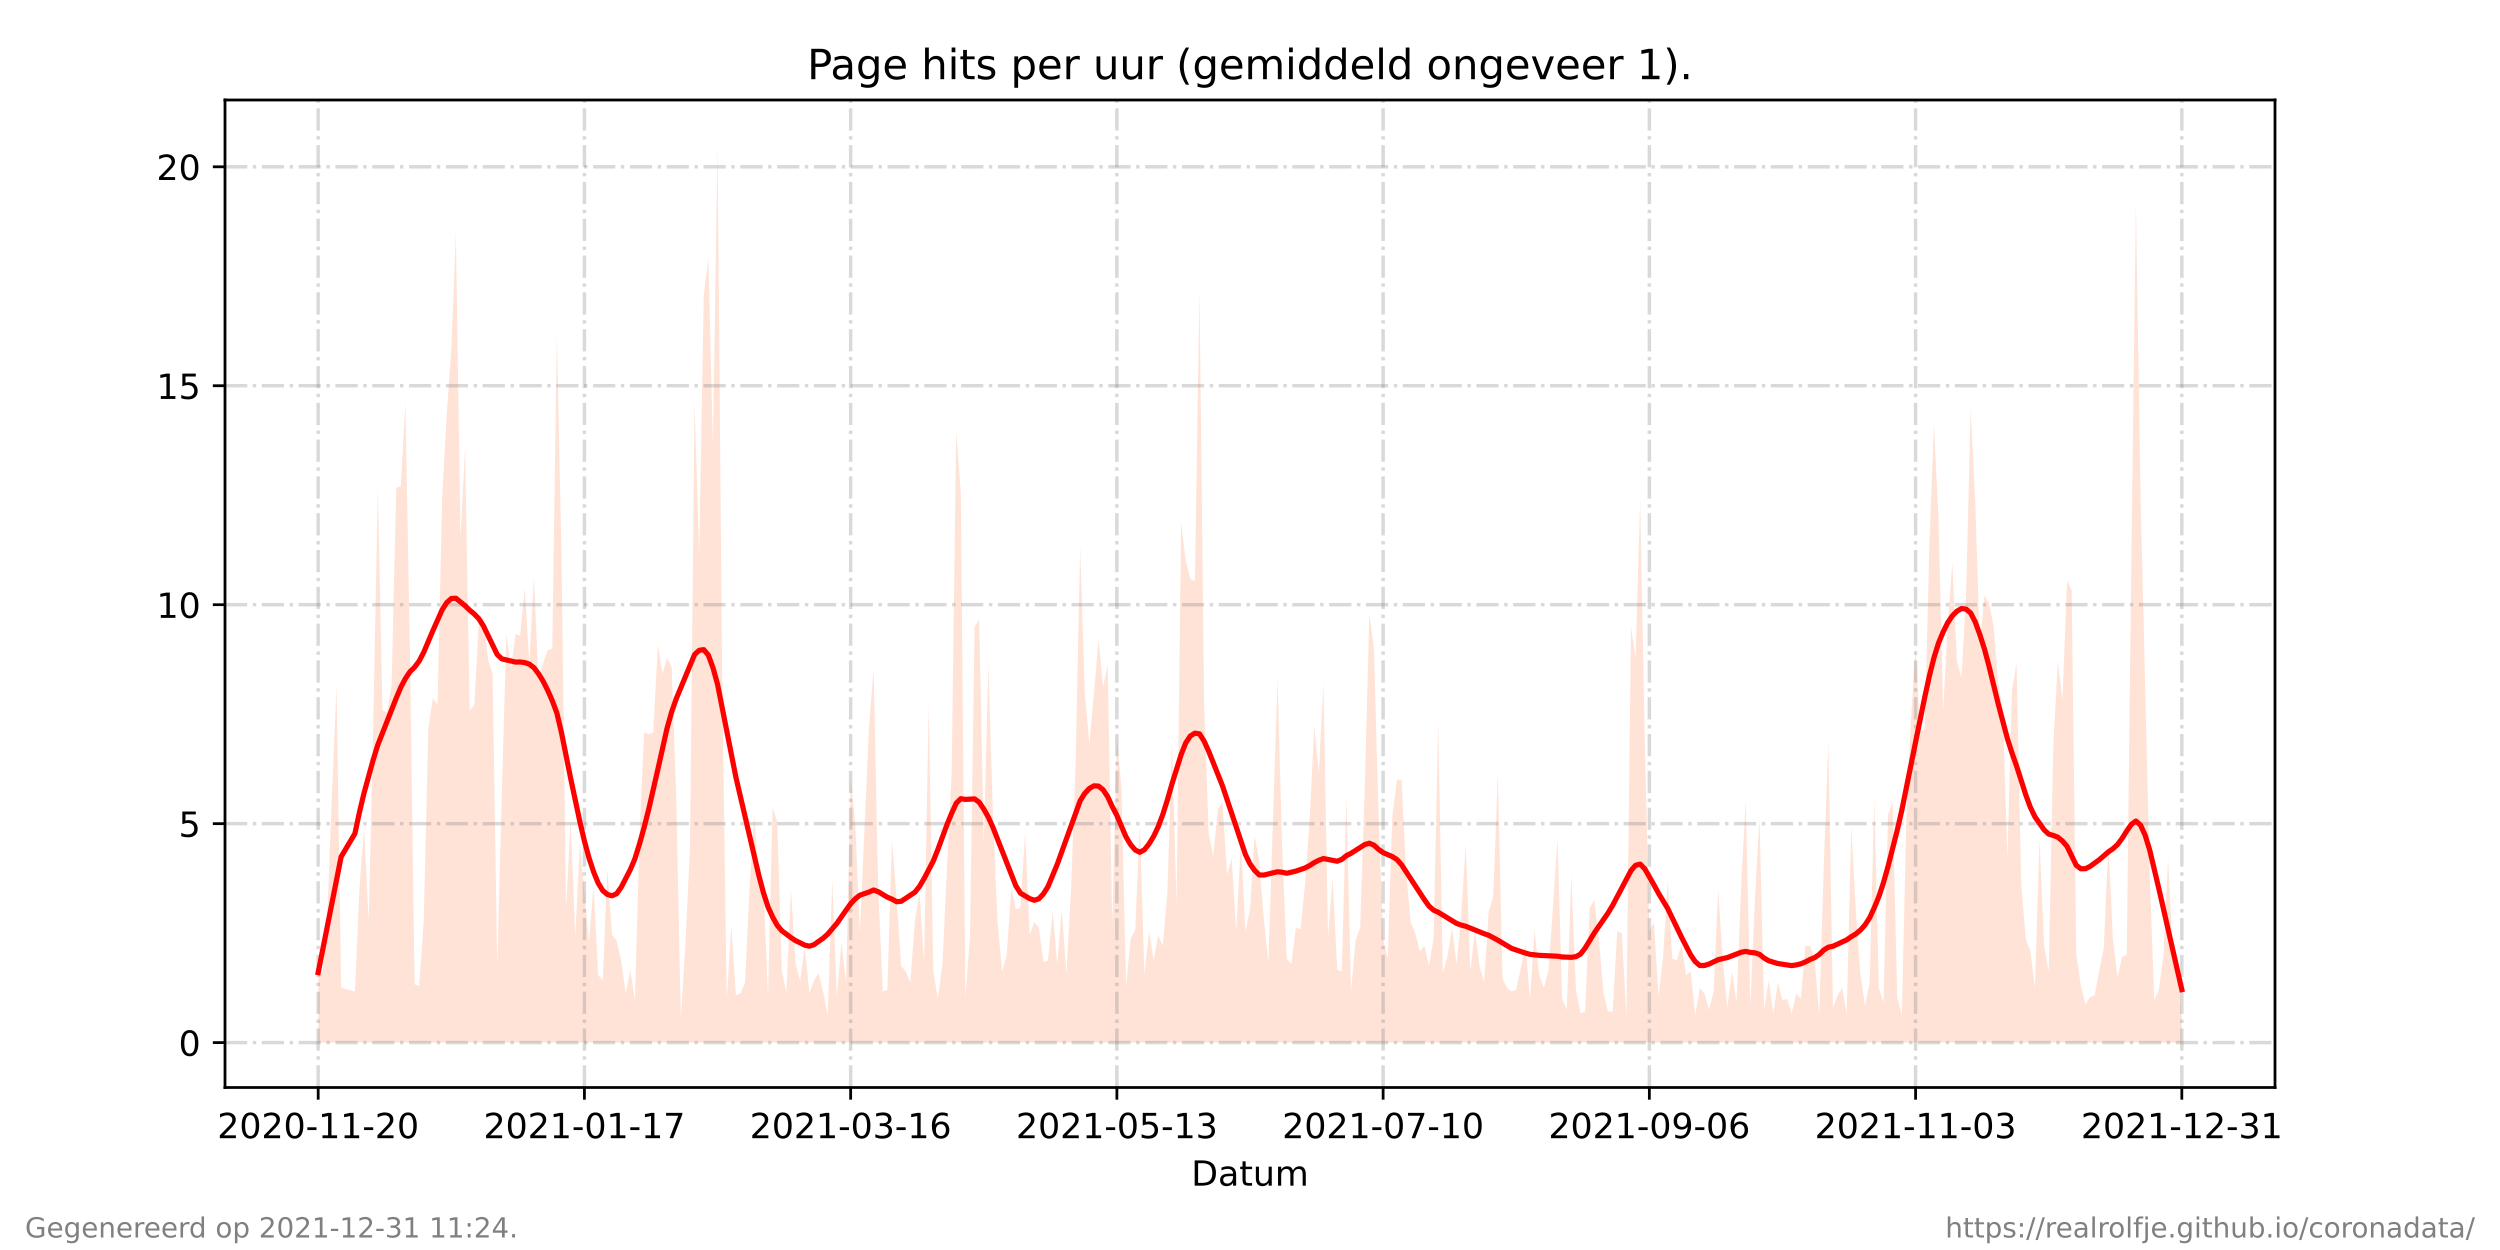 <?xml version="1.0" encoding="utf-8" standalone="no"?>
<!DOCTYPE svg PUBLIC "-//W3C//DTD SVG 1.1//EN"
  "http://www.w3.org/Graphics/SVG/1.1/DTD/svg11.dtd">
<!-- Created with matplotlib (https://matplotlib.org/) -->
<svg height="360pt" version="1.1" viewBox="0 0 720 360" width="720pt" xmlns="http://www.w3.org/2000/svg" xmlns:xlink="http://www.w3.org/1999/xlink">
 <defs>
  <style type="text/css">*{stroke-linecap:butt;stroke-linejoin:round;}</style>
 </defs>
 <g id="figure_1">
  <g id="patch_1">
   <path d="M 0 360 
L 720 360 
L 720 0 
L 0 0 
z
" style="fill:#ffffff;"/>
  </g>
  <g id="axes_1">
   <g id="patch_2">
    <path d="M 64.8 313.2 
L 655.2 313.2 
L 655.2 28.8 
L 64.8 28.8 
z
" style="fill:#ffffff;"/>
   </g>
   <g id="PolyCollection_1">
    <path clip-path="url(#pb07723526f)" d="M 91.636 300.273 
L 91.636 300.273 
L 92.958 300.273 
L 94.28 300.273 
L 95.602 300.273 
L 96.924 300.273 
L 98.246 300.273 
L 102.212 300.273 
L 103.534 300.273 
L 104.856 300.273 
L 106.178 300.273 
L 107.5 300.273 
L 108.822 300.273 
L 110.144 300.273 
L 111.466 300.273 
L 112.788 300.273 
L 114.11 300.273 
L 115.432 300.273 
L 116.754 300.273 
L 118.076 300.273 
L 119.398 300.273 
L 120.72 300.273 
L 122.042 300.273 
L 123.364 300.273 
L 124.686 300.273 
L 126.008 300.273 
L 127.33 300.273 
L 128.652 300.273 
L 129.974 300.273 
L 131.296 300.273 
L 132.618 300.273 
L 133.94 300.273 
L 135.262 300.273 
L 136.584 300.273 
L 137.906 300.273 
L 139.228 300.273 
L 140.55 300.273 
L 141.872 300.273 
L 143.194 300.273 
L 144.516 300.273 
L 145.838 300.273 
L 147.16 300.273 
L 148.482 300.273 
L 149.804 300.273 
L 151.126 300.273 
L 152.448 300.273 
L 153.77 300.273 
L 155.092 300.273 
L 156.414 300.273 
L 157.736 300.273 
L 159.058 300.273 
L 160.38 300.273 
L 161.702 300.273 
L 163.024 300.273 
L 164.346 300.273 
L 165.668 300.273 
L 166.99 300.273 
L 168.312 300.273 
L 169.634 300.273 
L 170.956 300.273 
L 172.278 300.273 
L 173.6 300.273 
L 174.922 300.273 
L 176.244 300.273 
L 177.566 300.273 
L 178.888 300.273 
L 180.21 300.273 
L 181.532 300.273 
L 182.854 300.273 
L 184.176 300.273 
L 185.498 300.273 
L 186.82 300.273 
L 188.142 300.273 
L 189.464 300.273 
L 190.785 300.273 
L 192.107 300.273 
L 193.429 300.273 
L 194.751 300.273 
L 196.073 300.273 
L 197.395 300.273 
L 198.717 300.273 
L 200.039 300.273 
L 201.361 300.273 
L 202.683 300.273 
L 204.005 300.273 
L 205.327 300.273 
L 206.649 300.273 
L 207.971 300.273 
L 209.293 300.273 
L 210.615 300.273 
L 211.937 300.273 
L 213.259 300.273 
L 214.581 300.273 
L 215.903 300.273 
L 217.225 300.273 
L 218.547 300.273 
L 219.869 300.273 
L 221.191 300.273 
L 222.513 300.273 
L 223.835 300.273 
L 225.157 300.273 
L 226.479 300.273 
L 227.801 300.273 
L 229.123 300.273 
L 230.445 300.273 
L 231.767 300.273 
L 233.089 300.273 
L 234.411 300.273 
L 235.733 300.273 
L 237.055 300.273 
L 238.377 300.273 
L 239.699 300.273 
L 241.021 300.273 
L 242.343 300.273 
L 243.665 300.273 
L 244.987 300.273 
L 246.309 300.273 
L 247.631 300.273 
L 250.275 300.273 
L 251.597 300.273 
L 252.919 300.273 
L 254.241 300.273 
L 255.563 300.273 
L 256.885 300.273 
L 258.207 300.273 
L 259.529 300.273 
L 260.851 300.273 
L 262.173 300.273 
L 263.495 300.273 
L 264.817 300.273 
L 266.139 300.273 
L 267.461 300.273 
L 268.783 300.273 
L 270.105 300.273 
L 271.427 300.273 
L 272.749 300.273 
L 274.071 300.273 
L 275.393 300.273 
L 276.715 300.273 
L 278.037 300.273 
L 279.359 300.273 
L 280.681 300.273 
L 282.003 300.273 
L 283.325 300.273 
L 284.647 300.273 
L 285.969 300.273 
L 287.291 300.273 
L 288.613 300.273 
L 289.935 300.273 
L 291.257 300.273 
L 292.579 300.273 
L 293.901 300.273 
L 295.223 300.273 
L 296.545 300.273 
L 297.867 300.273 
L 299.189 300.273 
L 300.511 300.273 
L 301.833 300.273 
L 303.155 300.273 
L 304.476 300.273 
L 305.798 300.273 
L 307.12 300.273 
L 308.442 300.273 
L 309.764 300.273 
L 311.086 300.273 
L 312.408 300.273 
L 313.73 300.273 
L 315.052 300.273 
L 316.374 300.273 
L 317.696 300.273 
L 319.018 300.273 
L 320.34 300.273 
L 321.662 300.273 
L 322.984 300.273 
L 324.306 300.273 
L 325.628 300.273 
L 326.95 300.273 
L 328.272 300.273 
L 329.594 300.273 
L 330.916 300.273 
L 332.238 300.273 
L 333.56 300.273 
L 334.882 300.273 
L 336.204 300.273 
L 337.526 300.273 
L 338.848 300.273 
L 340.17 300.273 
L 341.492 300.273 
L 342.814 300.273 
L 344.136 300.273 
L 345.458 300.273 
L 346.78 300.273 
L 348.102 300.273 
L 349.424 300.273 
L 350.746 300.273 
L 352.068 300.273 
L 353.39 300.273 
L 354.712 300.273 
L 356.034 300.273 
L 357.356 300.273 
L 358.678 300.273 
L 360 300.273 
L 361.322 300.273 
L 362.644 300.273 
L 363.966 300.273 
L 365.288 300.273 
L 367.932 300.273 
L 369.254 300.273 
L 370.576 300.273 
L 371.898 300.273 
L 373.22 300.273 
L 374.542 300.273 
L 375.864 300.273 
L 377.186 300.273 
L 378.508 300.273 
L 379.83 300.273 
L 381.152 300.273 
L 382.474 300.273 
L 383.796 300.273 
L 385.118 300.273 
L 386.44 300.273 
L 387.762 300.273 
L 389.084 300.273 
L 390.406 300.273 
L 391.728 300.273 
L 393.05 300.273 
L 394.372 300.273 
L 395.694 300.273 
L 397.016 300.273 
L 398.338 300.273 
L 399.66 300.273 
L 400.982 300.273 
L 402.304 300.273 
L 403.626 300.273 
L 404.948 300.273 
L 406.27 300.273 
L 407.592 300.273 
L 408.914 300.273 
L 410.236 300.273 
L 411.558 300.273 
L 412.88 300.273 
L 414.202 300.273 
L 415.524 300.273 
L 416.845 300.273 
L 418.167 300.273 
L 419.489 300.273 
L 420.811 300.273 
L 422.133 300.273 
L 423.455 300.273 
L 424.777 300.273 
L 426.099 300.273 
L 427.421 300.273 
L 428.743 300.273 
L 430.065 300.273 
L 431.387 300.273 
L 432.709 300.273 
L 434.031 300.273 
L 435.353 300.273 
L 436.675 300.273 
L 437.997 300.273 
L 439.319 300.273 
L 440.641 300.273 
L 441.963 300.273 
L 443.285 300.273 
L 444.607 300.273 
L 445.929 300.273 
L 447.251 300.273 
L 448.573 300.273 
L 449.895 300.273 
L 451.217 300.273 
L 452.539 300.273 
L 453.861 300.273 
L 455.183 300.273 
L 456.505 300.273 
L 457.827 300.273 
L 459.149 300.273 
L 460.471 300.273 
L 461.793 300.273 
L 463.115 300.273 
L 464.437 300.273 
L 465.759 300.273 
L 467.081 300.273 
L 468.403 300.273 
L 469.725 300.273 
L 471.047 300.273 
L 472.369 300.273 
L 473.691 300.273 
L 475.013 300.273 
L 476.335 300.273 
L 477.657 300.273 
L 478.979 300.273 
L 480.301 300.273 
L 481.623 300.273 
L 482.945 300.273 
L 484.267 300.273 
L 485.589 300.273 
L 486.911 300.273 
L 488.233 300.273 
L 489.555 300.273 
L 490.877 300.273 
L 492.199 300.273 
L 493.521 300.273 
L 494.843 300.273 
L 496.165 300.273 
L 497.487 300.273 
L 498.809 300.273 
L 500.131 300.273 
L 501.453 300.273 
L 502.775 300.273 
L 504.097 300.273 
L 505.419 300.273 
L 506.741 300.273 
L 508.063 300.273 
L 509.385 300.273 
L 510.707 300.273 
L 512.029 300.273 
L 513.351 300.273 
L 514.673 300.273 
L 515.995 300.273 
L 517.317 300.273 
L 518.639 300.273 
L 519.961 300.273 
L 521.283 300.273 
L 522.605 300.273 
L 523.927 300.273 
L 525.249 300.273 
L 526.571 300.273 
L 527.893 300.273 
L 529.215 300.273 
L 530.536 300.273 
L 531.858 300.273 
L 533.18 300.273 
L 534.502 300.273 
L 535.824 300.273 
L 537.146 300.273 
L 538.468 300.273 
L 539.79 300.273 
L 541.112 300.273 
L 542.434 300.273 
L 543.756 300.273 
L 545.078 300.273 
L 546.4 300.273 
L 547.722 300.273 
L 549.044 300.273 
L 550.366 300.273 
L 551.688 300.273 
L 553.01 300.273 
L 554.332 300.273 
L 555.654 300.273 
L 556.976 300.273 
L 558.298 300.273 
L 559.62 300.273 
L 560.942 300.273 
L 562.264 300.273 
L 563.586 300.273 
L 564.908 300.273 
L 566.23 300.273 
L 567.552 300.273 
L 568.874 300.273 
L 570.196 300.273 
L 571.518 300.273 
L 572.84 300.273 
L 574.162 300.273 
L 575.484 300.273 
L 576.806 300.273 
L 578.128 300.273 
L 579.45 300.273 
L 580.772 300.273 
L 582.094 300.273 
L 583.416 300.273 
L 584.738 300.273 
L 586.06 300.273 
L 587.382 300.273 
L 588.704 300.273 
L 590.026 300.273 
L 591.348 300.273 
L 592.67 300.273 
L 593.992 300.273 
L 595.314 300.273 
L 596.636 300.273 
L 597.958 300.273 
L 599.28 300.273 
L 600.602 300.273 
L 601.924 300.273 
L 603.246 300.273 
L 604.568 300.273 
L 605.89 300.273 
L 607.212 300.273 
L 608.534 300.273 
L 609.856 300.273 
L 611.178 300.273 
L 612.5 300.273 
L 613.822 300.273 
L 615.144 300.273 
L 616.466 300.273 
L 617.788 300.273 
L 619.11 300.273 
L 620.432 300.273 
L 621.754 300.273 
L 623.076 300.273 
L 624.398 300.273 
L 625.72 300.273 
L 627.042 300.273 
L 628.364 300.273 
L 628.364 300.273 
L 628.364 292.916 
L 627.042 276.625 
L 625.72 273.472 
L 624.398 247.197 
L 623.076 275.049 
L 621.754 285.033 
L 620.432 288.186 
L 619.11 251.927 
L 617.788 196.749 
L 616.466 142.623 
L 615.144 58.018 
L 613.822 161.541 
L 612.5 275.049 
L 611.178 275.574 
L 609.856 281.355 
L 608.534 270.845 
L 607.212 242.993 
L 605.89 272.947 
L 604.568 279.778 
L 603.246 286.61 
L 601.924 287.135 
L 600.602 289.237 
L 599.28 283.982 
L 597.958 274.523 
L 596.636 169.949 
L 595.314 167.322 
L 593.992 201.479 
L 592.67 190.443 
L 591.348 214.616 
L 590.026 279.778 
L 588.704 272.421 
L 587.382 241.417 
L 586.06 284.508 
L 584.738 273.998 
L 583.416 270.319 
L 582.094 254.554 
L 580.772 190.969 
L 579.45 198.851 
L 578.128 247.197 
L 576.806 204.632 
L 575.484 196.749 
L 574.162 180.459 
L 572.84 173.627 
L 571.518 171.525 
L 570.196 185.714 
L 568.874 144.725 
L 567.552 117.925 
L 566.23 171.525 
L 564.908 195.173 
L 563.586 190.443 
L 562.264 162.067 
L 560.942 179.933 
L 559.62 204.632 
L 558.298 149.455 
L 556.976 122.129 
L 555.654 157.337 
L 554.332 209.887 
L 553.01 210.938 
L 551.688 186.239 
L 550.366 207.259 
L 549.044 235.111 
L 547.722 292.39 
L 546.4 287.135 
L 545.078 230.907 
L 543.756 234.585 
L 542.434 288.712 
L 541.112 284.508 
L 539.79 229.856 
L 538.468 282.931 
L 537.146 289.763 
L 535.824 280.829 
L 534.502 262.962 
L 533.18 237.738 
L 531.858 291.865 
L 530.536 284.508 
L 529.215 286.61 
L 527.893 290.288 
L 526.571 213.565 
L 525.249 249.299 
L 523.927 292.39 
L 522.605 276.1 
L 521.283 272.421 
L 519.961 272.421 
L 518.639 287.661 
L 517.317 286.084 
L 515.995 291.865 
L 514.673 287.661 
L 513.351 288.186 
L 512.029 282.931 
L 510.707 291.865 
L 509.385 282.406 
L 508.063 290.814 
L 506.741 235.636 
L 505.419 258.758 
L 504.097 289.763 
L 502.775 230.381 
L 501.453 255.08 
L 500.131 288.712 
L 498.809 279.778 
L 497.487 290.288 
L 496.165 277.151 
L 494.843 256.131 
L 493.521 285.559 
L 492.199 290.814 
L 490.877 286.084 
L 489.555 284.508 
L 488.233 292.39 
L 486.911 279.778 
L 485.589 280.829 
L 484.267 271.896 
L 482.945 276.625 
L 481.623 276.1 
L 480.301 253.503 
L 478.979 275.574 
L 477.657 287.135 
L 476.335 265.59 
L 475.013 268.217 
L 473.691 213.04 
L 472.369 143.674 
L 471.047 189.392 
L 469.725 180.459 
L 468.403 292.916 
L 467.081 268.743 
L 465.759 268.217 
L 464.437 291.339 
L 463.115 291.339 
L 461.793 286.084 
L 460.471 270.319 
L 459.149 259.284 
L 457.827 261.386 
L 456.505 291.339 
L 455.183 291.865 
L 453.861 285.033 
L 452.539 251.927 
L 451.217 290.814 
L 449.895 287.661 
L 448.573 241.417 
L 447.251 261.386 
L 445.929 279.778 
L 444.607 284.508 
L 443.285 280.829 
L 441.963 267.692 
L 440.641 287.661 
L 439.319 271.896 
L 437.997 278.727 
L 436.675 285.033 
L 435.353 285.559 
L 434.031 284.508 
L 432.709 281.88 
L 431.387 222.499 
L 430.065 258.233 
L 428.743 262.437 
L 427.421 282.931 
L 426.099 278.202 
L 424.777 267.692 
L 423.455 279.778 
L 422.133 242.993 
L 420.811 264.013 
L 419.489 277.676 
L 418.167 267.166 
L 416.845 275.574 
L 415.524 280.304 
L 414.202 207.785 
L 412.88 270.319 
L 411.558 278.202 
L 410.236 272.421 
L 408.914 273.998 
L 407.592 268.743 
L 406.27 265.59 
L 404.948 250.876 
L 403.626 224.601 
L 402.304 224.601 
L 400.982 235.111 
L 399.66 276.1 
L 398.338 270.319 
L 397.016 234.06 
L 395.694 186.765 
L 394.372 176.78 
L 393.05 226.703 
L 391.728 267.166 
L 390.406 270.845 
L 389.084 285.559 
L 387.762 229.33 
L 386.44 279.778 
L 385.118 279.253 
L 383.796 252.978 
L 382.474 269.794 
L 381.152 196.749 
L 379.83 222.499 
L 378.508 209.361 
L 377.186 235.636 
L 375.864 254.554 
L 374.542 267.692 
L 373.22 267.166 
L 371.898 277.676 
L 370.576 276.1 
L 369.254 244.044 
L 367.932 195.173 
L 365.288 277.151 
L 363.966 264.539 
L 362.644 247.723 
L 361.322 240.891 
L 360 261.911 
L 358.678 268.217 
L 357.356 242.468 
L 356.034 268.217 
L 354.712 247.197 
L 353.39 251.927 
L 352.068 230.907 
L 350.746 233.009 
L 349.424 246.672 
L 348.102 239.84 
L 346.78 203.055 
L 345.458 83.242 
L 344.136 167.322 
L 342.814 166.796 
L 341.492 161.541 
L 340.17 150.506 
L 338.848 260.86 
L 337.526 213.565 
L 336.204 257.182 
L 334.882 272.421 
L 333.56 269.268 
L 332.238 276.625 
L 330.916 268.217 
L 329.594 280.829 
L 328.272 237.213 
L 326.95 267.692 
L 325.628 270.319 
L 324.306 283.982 
L 322.984 227.228 
L 321.662 211.989 
L 320.34 266.641 
L 319.018 191.494 
L 317.696 197.8 
L 316.374 184.137 
L 315.052 199.902 
L 313.73 214.091 
L 312.408 199.377 
L 311.086 157.337 
L 309.764 220.397 
L 308.442 256.656 
L 307.12 280.304 
L 305.798 261.911 
L 304.476 277.676 
L 303.155 262.437 
L 301.833 276.625 
L 300.511 277.151 
L 299.189 267.166 
L 297.867 265.59 
L 296.545 269.268 
L 295.223 239.84 
L 293.901 261.386 
L 292.579 261.911 
L 291.257 255.605 
L 289.935 275.049 
L 288.613 279.778 
L 287.291 265.59 
L 285.969 235.111 
L 284.647 190.969 
L 283.325 242.993 
L 282.003 178.357 
L 280.681 180.459 
L 279.359 269.794 
L 278.037 287.135 
L 276.715 142.098 
L 275.393 124.231 
L 274.071 223.024 
L 272.749 249.299 
L 271.427 277.676 
L 270.105 287.661 
L 268.783 279.778 
L 267.461 202.53 
L 266.139 277.151 
L 264.817 257.182 
L 263.495 265.064 
L 262.173 282.931 
L 260.851 279.778 
L 259.529 278.202 
L 258.207 258.758 
L 256.885 241.942 
L 255.563 285.033 
L 254.241 285.559 
L 252.919 255.605 
L 251.597 192.545 
L 250.275 209.361 
L 247.631 268.743 
L 246.309 237.213 
L 244.987 224.075 
L 243.665 282.931 
L 242.343 271.37 
L 241.021 287.135 
L 239.699 253.503 
L 238.377 292.39 
L 237.055 285.559 
L 235.733 280.304 
L 234.411 282.406 
L 233.089 286.084 
L 231.767 272.421 
L 230.445 282.406 
L 229.123 277.676 
L 227.801 256.131 
L 226.479 286.084 
L 225.157 279.253 
L 223.835 236.687 
L 222.513 232.483 
L 221.191 286.61 
L 219.869 255.605 
L 218.547 254.029 
L 217.225 234.585 
L 215.903 255.08 
L 214.581 282.931 
L 213.259 286.084 
L 211.937 286.61 
L 210.615 266.641 
L 209.293 288.186 
L 207.971 194.122 
L 206.649 41.727 
L 205.327 128.435 
L 204.005 74.308 
L 202.683 84.818 
L 201.361 160.49 
L 200.039 115.823 
L 198.717 244.044 
L 197.395 271.896 
L 196.073 293.441 
L 194.751 229.33 
L 193.429 192.02 
L 192.107 189.392 
L 190.785 194.122 
L 189.464 185.714 
L 188.142 210.938 
L 186.82 211.463 
L 185.498 210.938 
L 184.176 240.891 
L 182.854 288.186 
L 181.532 279.253 
L 180.21 286.084 
L 178.888 276.625 
L 177.566 270.845 
L 176.244 269.268 
L 174.922 250.35 
L 173.6 282.406 
L 172.278 280.829 
L 170.956 255.08 
L 169.634 271.37 
L 168.312 257.182 
L 166.99 242.993 
L 165.668 269.794 
L 164.346 236.162 
L 163.024 261.911 
L 161.702 159.439 
L 160.38 96.379 
L 159.058 186.765 
L 157.736 187.29 
L 156.414 190.969 
L 155.092 196.224 
L 153.77 166.271 
L 152.448 190.969 
L 151.126 169.424 
L 149.804 183.086 
L 148.482 182.561 
L 147.16 192.545 
L 145.838 182.561 
L 144.516 228.805 
L 143.194 278.202 
L 141.872 194.122 
L 140.55 189.918 
L 139.228 177.831 
L 137.906 179.408 
L 136.584 203.055 
L 135.262 204.632 
L 133.94 128.96 
L 132.618 155.235 
L 131.296 66.951 
L 129.974 100.583 
L 128.652 119.501 
L 127.33 143.674 
L 126.008 203.055 
L 124.686 200.953 
L 123.364 209.887 
L 122.042 265.064 
L 120.72 283.982 
L 119.398 283.457 
L 118.076 188.867 
L 116.754 115.823 
L 115.432 139.996 
L 114.11 140.521 
L 112.788 197.275 
L 111.466 205.157 
L 110.144 204.632 
L 108.822 140.521 
L 107.5 208.31 
L 106.178 265.59 
L 104.856 238.264 
L 103.534 255.605 
L 102.212 285.559 
L 98.246 284.508 
L 96.924 197.275 
L 95.602 228.805 
L 94.28 262.962 
L 92.958 280.304 
L 91.636 275.049 
z
" style="fill:#ffa07a;fill-opacity:0.3;"/>
   </g>
   <g id="matplotlib.axis_1">
    <g id="xtick_1">
     <g id="line2d_1">
      <path clip-path="url(#pb07723526f)" d="M 91.636 313.2 
L 91.636 28.8 
" style="fill:none;stroke:#808080;stroke-dasharray:6.4,1.6,1,1.6;stroke-dashoffset:0;stroke-opacity:0.3;"/>
     </g>
     <g id="line2d_2">
      <defs>
       <path d="M 0 0 
L 0 3.5 
" id="m9f018ec0b6" style="stroke:#000000;stroke-width:0.8;"/>
      </defs>
      <g>
       <use style="stroke:#000000;stroke-width:0.8;" x="91.636" xlink:href="#m9f018ec0b6" y="313.2"/>
      </g>
     </g>
     <g id="text_1">
      <!-- 2020-11-20 -->
      <g transform="translate(62.579 327.798)scale(0.1 -0.1)">
       <defs>
        <path d="M 19.188 8.297 
L 53.609 8.297 
L 53.609 0 
L 7.328 0 
L 7.328 8.297 
Q 12.938 14.109 22.625 23.891 
Q 32.328 33.688 34.812 36.531 
Q 39.547 41.844 41.422 45.531 
Q 43.312 49.219 43.312 52.781 
Q 43.312 58.594 39.234 62.25 
Q 35.156 65.922 28.609 65.922 
Q 23.969 65.922 18.812 64.312 
Q 13.672 62.703 7.812 59.422 
L 7.812 69.391 
Q 13.766 71.781 18.938 73 
Q 24.125 74.219 28.422 74.219 
Q 39.75 74.219 46.484 68.547 
Q 53.219 62.891 53.219 53.422 
Q 53.219 48.922 51.531 44.891 
Q 49.859 40.875 45.406 35.406 
Q 44.188 33.984 37.641 27.219 
Q 31.109 20.453 19.188 8.297 
z
" id="DejaVuSans-50"/>
        <path d="M 31.781 66.406 
Q 24.172 66.406 20.328 58.906 
Q 16.5 51.422 16.5 36.375 
Q 16.5 21.391 20.328 13.891 
Q 24.172 6.391 31.781 6.391 
Q 39.453 6.391 43.281 13.891 
Q 47.125 21.391 47.125 36.375 
Q 47.125 51.422 43.281 58.906 
Q 39.453 66.406 31.781 66.406 
z
M 31.781 74.219 
Q 44.047 74.219 50.516 64.516 
Q 56.984 54.828 56.984 36.375 
Q 56.984 17.969 50.516 8.266 
Q 44.047 -1.422 31.781 -1.422 
Q 19.531 -1.422 13.062 8.266 
Q 6.594 17.969 6.594 36.375 
Q 6.594 54.828 13.062 64.516 
Q 19.531 74.219 31.781 74.219 
z
" id="DejaVuSans-48"/>
        <path d="M 4.891 31.391 
L 31.203 31.391 
L 31.203 23.391 
L 4.891 23.391 
z
" id="DejaVuSans-45"/>
        <path d="M 12.406 8.297 
L 28.516 8.297 
L 28.516 63.922 
L 10.984 60.406 
L 10.984 69.391 
L 28.422 72.906 
L 38.281 72.906 
L 38.281 8.297 
L 54.391 8.297 
L 54.391 0 
L 12.406 0 
z
" id="DejaVuSans-49"/>
       </defs>
       <use xlink:href="#DejaVuSans-50"/>
       <use x="63.623" xlink:href="#DejaVuSans-48"/>
       <use x="127.246" xlink:href="#DejaVuSans-50"/>
       <use x="190.869" xlink:href="#DejaVuSans-48"/>
       <use x="254.492" xlink:href="#DejaVuSans-45"/>
       <use x="290.576" xlink:href="#DejaVuSans-49"/>
       <use x="354.199" xlink:href="#DejaVuSans-49"/>
       <use x="417.822" xlink:href="#DejaVuSans-45"/>
       <use x="453.906" xlink:href="#DejaVuSans-50"/>
       <use x="517.529" xlink:href="#DejaVuSans-48"/>
      </g>
     </g>
    </g>
    <g id="xtick_2">
     <g id="line2d_3">
      <path clip-path="url(#pb07723526f)" d="M 168.312 313.2 
L 168.312 28.8 
" style="fill:none;stroke:#808080;stroke-dasharray:6.4,1.6,1,1.6;stroke-dashoffset:0;stroke-opacity:0.3;"/>
     </g>
     <g id="line2d_4">
      <g>
       <use style="stroke:#000000;stroke-width:0.8;" x="168.312" xlink:href="#m9f018ec0b6" y="313.2"/>
      </g>
     </g>
     <g id="text_2">
      <!-- 2021-01-17 -->
      <g transform="translate(139.254 327.798)scale(0.1 -0.1)">
       <defs>
        <path d="M 8.203 72.906 
L 55.078 72.906 
L 55.078 68.703 
L 28.609 0 
L 18.312 0 
L 43.219 64.594 
L 8.203 64.594 
z
" id="DejaVuSans-55"/>
       </defs>
       <use xlink:href="#DejaVuSans-50"/>
       <use x="63.623" xlink:href="#DejaVuSans-48"/>
       <use x="127.246" xlink:href="#DejaVuSans-50"/>
       <use x="190.869" xlink:href="#DejaVuSans-49"/>
       <use x="254.492" xlink:href="#DejaVuSans-45"/>
       <use x="290.576" xlink:href="#DejaVuSans-48"/>
       <use x="354.199" xlink:href="#DejaVuSans-49"/>
       <use x="417.822" xlink:href="#DejaVuSans-45"/>
       <use x="453.906" xlink:href="#DejaVuSans-49"/>
       <use x="517.529" xlink:href="#DejaVuSans-55"/>
      </g>
     </g>
    </g>
    <g id="xtick_3">
     <g id="line2d_5">
      <path clip-path="url(#pb07723526f)" d="M 244.987 313.2 
L 244.987 28.8 
" style="fill:none;stroke:#808080;stroke-dasharray:6.4,1.6,1,1.6;stroke-dashoffset:0;stroke-opacity:0.3;"/>
     </g>
     <g id="line2d_6">
      <g>
       <use style="stroke:#000000;stroke-width:0.8;" x="244.987" xlink:href="#m9f018ec0b6" y="313.2"/>
      </g>
     </g>
     <g id="text_3">
      <!-- 2021-03-16 -->
      <g transform="translate(215.929 327.798)scale(0.1 -0.1)">
       <defs>
        <path d="M 40.578 39.312 
Q 47.656 37.797 51.625 33 
Q 55.609 28.219 55.609 21.188 
Q 55.609 10.406 48.188 4.484 
Q 40.766 -1.422 27.094 -1.422 
Q 22.516 -1.422 17.656 -0.516 
Q 12.797 0.391 7.625 2.203 
L 7.625 11.719 
Q 11.719 9.328 16.594 8.109 
Q 21.484 6.891 26.812 6.891 
Q 36.078 6.891 40.938 10.547 
Q 45.797 14.203 45.797 21.188 
Q 45.797 27.641 41.281 31.266 
Q 36.766 34.906 28.719 34.906 
L 20.219 34.906 
L 20.219 43.016 
L 29.109 43.016 
Q 36.375 43.016 40.234 45.922 
Q 44.094 48.828 44.094 54.297 
Q 44.094 59.906 40.109 62.906 
Q 36.141 65.922 28.719 65.922 
Q 24.656 65.922 20.016 65.031 
Q 15.375 64.156 9.812 62.312 
L 9.812 71.094 
Q 15.438 72.656 20.344 73.438 
Q 25.25 74.219 29.594 74.219 
Q 40.828 74.219 47.359 69.109 
Q 53.906 64.016 53.906 55.328 
Q 53.906 49.266 50.438 45.094 
Q 46.969 40.922 40.578 39.312 
z
" id="DejaVuSans-51"/>
        <path d="M 33.016 40.375 
Q 26.375 40.375 22.484 35.828 
Q 18.609 31.297 18.609 23.391 
Q 18.609 15.531 22.484 10.953 
Q 26.375 6.391 33.016 6.391 
Q 39.656 6.391 43.531 10.953 
Q 47.406 15.531 47.406 23.391 
Q 47.406 31.297 43.531 35.828 
Q 39.656 40.375 33.016 40.375 
z
M 52.594 71.297 
L 52.594 62.312 
Q 48.875 64.062 45.094 64.984 
Q 41.312 65.922 37.594 65.922 
Q 27.828 65.922 22.672 59.328 
Q 17.531 52.734 16.797 39.406 
Q 19.672 43.656 24.016 45.922 
Q 28.375 48.188 33.594 48.188 
Q 44.578 48.188 50.953 41.516 
Q 57.328 34.859 57.328 23.391 
Q 57.328 12.156 50.688 5.359 
Q 44.047 -1.422 33.016 -1.422 
Q 20.359 -1.422 13.672 8.266 
Q 6.984 17.969 6.984 36.375 
Q 6.984 53.656 15.188 63.938 
Q 23.391 74.219 37.203 74.219 
Q 40.922 74.219 44.703 73.484 
Q 48.484 72.75 52.594 71.297 
z
" id="DejaVuSans-54"/>
       </defs>
       <use xlink:href="#DejaVuSans-50"/>
       <use x="63.623" xlink:href="#DejaVuSans-48"/>
       <use x="127.246" xlink:href="#DejaVuSans-50"/>
       <use x="190.869" xlink:href="#DejaVuSans-49"/>
       <use x="254.492" xlink:href="#DejaVuSans-45"/>
       <use x="290.576" xlink:href="#DejaVuSans-48"/>
       <use x="354.199" xlink:href="#DejaVuSans-51"/>
       <use x="417.822" xlink:href="#DejaVuSans-45"/>
       <use x="453.906" xlink:href="#DejaVuSans-49"/>
       <use x="517.529" xlink:href="#DejaVuSans-54"/>
      </g>
     </g>
    </g>
    <g id="xtick_4">
     <g id="line2d_7">
      <path clip-path="url(#pb07723526f)" d="M 321.662 313.2 
L 321.662 28.8 
" style="fill:none;stroke:#808080;stroke-dasharray:6.4,1.6,1,1.6;stroke-dashoffset:0;stroke-opacity:0.3;"/>
     </g>
     <g id="line2d_8">
      <g>
       <use style="stroke:#000000;stroke-width:0.8;" x="321.662" xlink:href="#m9f018ec0b6" y="313.2"/>
      </g>
     </g>
     <g id="text_4">
      <!-- 2021-05-13 -->
      <g transform="translate(292.605 327.798)scale(0.1 -0.1)">
       <defs>
        <path d="M 10.797 72.906 
L 49.516 72.906 
L 49.516 64.594 
L 19.828 64.594 
L 19.828 46.734 
Q 21.969 47.469 24.109 47.828 
Q 26.266 48.188 28.422 48.188 
Q 40.625 48.188 47.75 41.5 
Q 54.891 34.812 54.891 23.391 
Q 54.891 11.625 47.562 5.094 
Q 40.234 -1.422 26.906 -1.422 
Q 22.312 -1.422 17.547 -0.641 
Q 12.797 0.141 7.719 1.703 
L 7.719 11.625 
Q 12.109 9.234 16.797 8.062 
Q 21.484 6.891 26.703 6.891 
Q 35.156 6.891 40.078 11.328 
Q 45.016 15.766 45.016 23.391 
Q 45.016 31 40.078 35.438 
Q 35.156 39.891 26.703 39.891 
Q 22.75 39.891 18.812 39.016 
Q 14.891 38.141 10.797 36.281 
z
" id="DejaVuSans-53"/>
       </defs>
       <use xlink:href="#DejaVuSans-50"/>
       <use x="63.623" xlink:href="#DejaVuSans-48"/>
       <use x="127.246" xlink:href="#DejaVuSans-50"/>
       <use x="190.869" xlink:href="#DejaVuSans-49"/>
       <use x="254.492" xlink:href="#DejaVuSans-45"/>
       <use x="290.576" xlink:href="#DejaVuSans-48"/>
       <use x="354.199" xlink:href="#DejaVuSans-53"/>
       <use x="417.822" xlink:href="#DejaVuSans-45"/>
       <use x="453.906" xlink:href="#DejaVuSans-49"/>
       <use x="517.529" xlink:href="#DejaVuSans-51"/>
      </g>
     </g>
    </g>
    <g id="xtick_5">
     <g id="line2d_9">
      <path clip-path="url(#pb07723526f)" d="M 398.338 313.2 
L 398.338 28.8 
" style="fill:none;stroke:#808080;stroke-dasharray:6.4,1.6,1,1.6;stroke-dashoffset:0;stroke-opacity:0.3;"/>
     </g>
     <g id="line2d_10">
      <g>
       <use style="stroke:#000000;stroke-width:0.8;" x="398.338" xlink:href="#m9f018ec0b6" y="313.2"/>
      </g>
     </g>
     <g id="text_5">
      <!-- 2021-07-10 -->
      <g transform="translate(369.28 327.798)scale(0.1 -0.1)">
       <use xlink:href="#DejaVuSans-50"/>
       <use x="63.623" xlink:href="#DejaVuSans-48"/>
       <use x="127.246" xlink:href="#DejaVuSans-50"/>
       <use x="190.869" xlink:href="#DejaVuSans-49"/>
       <use x="254.492" xlink:href="#DejaVuSans-45"/>
       <use x="290.576" xlink:href="#DejaVuSans-48"/>
       <use x="354.199" xlink:href="#DejaVuSans-55"/>
       <use x="417.822" xlink:href="#DejaVuSans-45"/>
       <use x="453.906" xlink:href="#DejaVuSans-49"/>
       <use x="517.529" xlink:href="#DejaVuSans-48"/>
      </g>
     </g>
    </g>
    <g id="xtick_6">
     <g id="line2d_11">
      <path clip-path="url(#pb07723526f)" d="M 475.013 313.2 
L 475.013 28.8 
" style="fill:none;stroke:#808080;stroke-dasharray:6.4,1.6,1,1.6;stroke-dashoffset:0;stroke-opacity:0.3;"/>
     </g>
     <g id="line2d_12">
      <g>
       <use style="stroke:#000000;stroke-width:0.8;" x="475.013" xlink:href="#m9f018ec0b6" y="313.2"/>
      </g>
     </g>
     <g id="text_6">
      <!-- 2021-09-06 -->
      <g transform="translate(445.955 327.798)scale(0.1 -0.1)">
       <defs>
        <path d="M 10.984 1.516 
L 10.984 10.5 
Q 14.703 8.734 18.5 7.812 
Q 22.312 6.891 25.984 6.891 
Q 35.75 6.891 40.891 13.453 
Q 46.047 20.016 46.781 33.406 
Q 43.953 29.203 39.594 26.953 
Q 35.25 24.703 29.984 24.703 
Q 19.047 24.703 12.672 31.312 
Q 6.297 37.938 6.297 49.422 
Q 6.297 60.641 12.938 67.422 
Q 19.578 74.219 30.609 74.219 
Q 43.266 74.219 49.922 64.516 
Q 56.594 54.828 56.594 36.375 
Q 56.594 19.141 48.406 8.859 
Q 40.234 -1.422 26.422 -1.422 
Q 22.703 -1.422 18.891 -0.688 
Q 15.094 0.047 10.984 1.516 
z
M 30.609 32.422 
Q 37.25 32.422 41.125 36.953 
Q 45.016 41.5 45.016 49.422 
Q 45.016 57.281 41.125 61.844 
Q 37.25 66.406 30.609 66.406 
Q 23.969 66.406 20.094 61.844 
Q 16.219 57.281 16.219 49.422 
Q 16.219 41.5 20.094 36.953 
Q 23.969 32.422 30.609 32.422 
z
" id="DejaVuSans-57"/>
       </defs>
       <use xlink:href="#DejaVuSans-50"/>
       <use x="63.623" xlink:href="#DejaVuSans-48"/>
       <use x="127.246" xlink:href="#DejaVuSans-50"/>
       <use x="190.869" xlink:href="#DejaVuSans-49"/>
       <use x="254.492" xlink:href="#DejaVuSans-45"/>
       <use x="290.576" xlink:href="#DejaVuSans-48"/>
       <use x="354.199" xlink:href="#DejaVuSans-57"/>
       <use x="417.822" xlink:href="#DejaVuSans-45"/>
       <use x="453.906" xlink:href="#DejaVuSans-48"/>
       <use x="517.529" xlink:href="#DejaVuSans-54"/>
      </g>
     </g>
    </g>
    <g id="xtick_7">
     <g id="line2d_13">
      <path clip-path="url(#pb07723526f)" d="M 551.688 313.2 
L 551.688 28.8 
" style="fill:none;stroke:#808080;stroke-dasharray:6.4,1.6,1,1.6;stroke-dashoffset:0;stroke-opacity:0.3;"/>
     </g>
     <g id="line2d_14">
      <g>
       <use style="stroke:#000000;stroke-width:0.8;" x="551.688" xlink:href="#m9f018ec0b6" y="313.2"/>
      </g>
     </g>
     <g id="text_7">
      <!-- 2021-11-03 -->
      <g transform="translate(522.63 327.798)scale(0.1 -0.1)">
       <use xlink:href="#DejaVuSans-50"/>
       <use x="63.623" xlink:href="#DejaVuSans-48"/>
       <use x="127.246" xlink:href="#DejaVuSans-50"/>
       <use x="190.869" xlink:href="#DejaVuSans-49"/>
       <use x="254.492" xlink:href="#DejaVuSans-45"/>
       <use x="290.576" xlink:href="#DejaVuSans-49"/>
       <use x="354.199" xlink:href="#DejaVuSans-49"/>
       <use x="417.822" xlink:href="#DejaVuSans-45"/>
       <use x="453.906" xlink:href="#DejaVuSans-48"/>
       <use x="517.529" xlink:href="#DejaVuSans-51"/>
      </g>
     </g>
    </g>
    <g id="xtick_8">
     <g id="line2d_15">
      <path clip-path="url(#pb07723526f)" d="M 628.364 313.2 
L 628.364 28.8 
" style="fill:none;stroke:#808080;stroke-dasharray:6.4,1.6,1,1.6;stroke-dashoffset:0;stroke-opacity:0.3;"/>
     </g>
     <g id="line2d_16">
      <g>
       <use style="stroke:#000000;stroke-width:0.8;" x="628.364" xlink:href="#m9f018ec0b6" y="313.2"/>
      </g>
     </g>
     <g id="text_8">
      <!-- 2021-12-31 -->
      <g transform="translate(599.306 327.798)scale(0.1 -0.1)">
       <use xlink:href="#DejaVuSans-50"/>
       <use x="63.623" xlink:href="#DejaVuSans-48"/>
       <use x="127.246" xlink:href="#DejaVuSans-50"/>
       <use x="190.869" xlink:href="#DejaVuSans-49"/>
       <use x="254.492" xlink:href="#DejaVuSans-45"/>
       <use x="290.576" xlink:href="#DejaVuSans-49"/>
       <use x="354.199" xlink:href="#DejaVuSans-50"/>
       <use x="417.822" xlink:href="#DejaVuSans-45"/>
       <use x="453.906" xlink:href="#DejaVuSans-51"/>
       <use x="517.529" xlink:href="#DejaVuSans-49"/>
      </g>
     </g>
    </g>
    <g id="text_9">
     <!-- Datum -->
     <g transform="translate(343.087 341.477)scale(0.1 -0.1)">
      <defs>
       <path d="M 19.672 64.797 
L 19.672 8.109 
L 31.594 8.109 
Q 46.688 8.109 53.688 14.938 
Q 60.688 21.781 60.688 36.531 
Q 60.688 51.172 53.688 57.984 
Q 46.688 64.797 31.594 64.797 
z
M 9.812 72.906 
L 30.078 72.906 
Q 51.266 72.906 61.172 64.094 
Q 71.094 55.281 71.094 36.531 
Q 71.094 17.672 61.125 8.828 
Q 51.172 0 30.078 0 
L 9.812 0 
z
" id="DejaVuSans-68"/>
       <path d="M 34.281 27.484 
Q 23.391 27.484 19.188 25 
Q 14.984 22.516 14.984 16.5 
Q 14.984 11.719 18.141 8.906 
Q 21.297 6.109 26.703 6.109 
Q 34.188 6.109 38.703 11.406 
Q 43.219 16.703 43.219 25.484 
L 43.219 27.484 
z
M 52.203 31.203 
L 52.203 0 
L 43.219 0 
L 43.219 8.297 
Q 40.141 3.328 35.547 0.953 
Q 30.953 -1.422 24.312 -1.422 
Q 15.922 -1.422 10.953 3.297 
Q 6 8.016 6 15.922 
Q 6 25.141 12.172 29.828 
Q 18.359 34.516 30.609 34.516 
L 43.219 34.516 
L 43.219 35.406 
Q 43.219 41.609 39.141 45 
Q 35.062 48.391 27.688 48.391 
Q 23 48.391 18.547 47.266 
Q 14.109 46.141 10.016 43.891 
L 10.016 52.203 
Q 14.938 54.109 19.578 55.047 
Q 24.219 56 28.609 56 
Q 40.484 56 46.344 49.844 
Q 52.203 43.703 52.203 31.203 
z
" id="DejaVuSans-97"/>
       <path d="M 18.312 70.219 
L 18.312 54.688 
L 36.812 54.688 
L 36.812 47.703 
L 18.312 47.703 
L 18.312 18.016 
Q 18.312 11.328 20.141 9.422 
Q 21.969 7.516 27.594 7.516 
L 36.812 7.516 
L 36.812 0 
L 27.594 0 
Q 17.188 0 13.234 3.875 
Q 9.281 7.766 9.281 18.016 
L 9.281 47.703 
L 2.688 47.703 
L 2.688 54.688 
L 9.281 54.688 
L 9.281 70.219 
z
" id="DejaVuSans-116"/>
       <path d="M 8.5 21.578 
L 8.5 54.688 
L 17.484 54.688 
L 17.484 21.922 
Q 17.484 14.156 20.5 10.266 
Q 23.531 6.391 29.594 6.391 
Q 36.859 6.391 41.078 11.031 
Q 45.312 15.672 45.312 23.688 
L 45.312 54.688 
L 54.297 54.688 
L 54.297 0 
L 45.312 0 
L 45.312 8.406 
Q 42.047 3.422 37.719 1 
Q 33.406 -1.422 27.688 -1.422 
Q 18.266 -1.422 13.375 4.438 
Q 8.5 10.297 8.5 21.578 
z
M 31.109 56 
z
" id="DejaVuSans-117"/>
       <path d="M 52 44.188 
Q 55.375 50.25 60.062 53.125 
Q 64.75 56 71.094 56 
Q 79.641 56 84.281 50.016 
Q 88.922 44.047 88.922 33.016 
L 88.922 0 
L 79.891 0 
L 79.891 32.719 
Q 79.891 40.578 77.094 44.375 
Q 74.312 48.188 68.609 48.188 
Q 61.625 48.188 57.562 43.547 
Q 53.516 38.922 53.516 30.906 
L 53.516 0 
L 44.484 0 
L 44.484 32.719 
Q 44.484 40.625 41.703 44.406 
Q 38.922 48.188 33.109 48.188 
Q 26.219 48.188 22.156 43.531 
Q 18.109 38.875 18.109 30.906 
L 18.109 0 
L 9.078 0 
L 9.078 54.688 
L 18.109 54.688 
L 18.109 46.188 
Q 21.188 51.219 25.484 53.609 
Q 29.781 56 35.688 56 
Q 41.656 56 45.828 52.969 
Q 50 49.953 52 44.188 
z
" id="DejaVuSans-109"/>
      </defs>
      <use xlink:href="#DejaVuSans-68"/>
      <use x="77.002" xlink:href="#DejaVuSans-97"/>
      <use x="138.281" xlink:href="#DejaVuSans-116"/>
      <use x="177.49" xlink:href="#DejaVuSans-117"/>
      <use x="240.869" xlink:href="#DejaVuSans-109"/>
     </g>
    </g>
   </g>
   <g id="matplotlib.axis_2">
    <g id="ytick_1">
     <g id="line2d_17">
      <path clip-path="url(#pb07723526f)" d="M 64.8 300.273 
L 655.2 300.273 
" style="fill:none;stroke:#808080;stroke-dasharray:6.4,1.6,1,1.6;stroke-dashoffset:0;stroke-opacity:0.3;"/>
     </g>
     <g id="line2d_18">
      <defs>
       <path d="M 0 0 
L -3.5 0 
" id="md6d15ea8ff" style="stroke:#000000;stroke-width:0.8;"/>
      </defs>
      <g>
       <use style="stroke:#000000;stroke-width:0.8;" x="64.8" xlink:href="#md6d15ea8ff" y="300.273"/>
      </g>
     </g>
     <g id="text_10">
      <!-- 0 -->
      <g transform="translate(51.438 304.072)scale(0.1 -0.1)">
       <use xlink:href="#DejaVuSans-48"/>
      </g>
     </g>
    </g>
    <g id="ytick_2">
     <g id="line2d_19">
      <path clip-path="url(#pb07723526f)" d="M 64.8 237.213 
L 655.2 237.213 
" style="fill:none;stroke:#808080;stroke-dasharray:6.4,1.6,1,1.6;stroke-dashoffset:0;stroke-opacity:0.3;"/>
     </g>
     <g id="line2d_20">
      <g>
       <use style="stroke:#000000;stroke-width:0.8;" x="64.8" xlink:href="#md6d15ea8ff" y="237.213"/>
      </g>
     </g>
     <g id="text_11">
      <!-- 5 -->
      <g transform="translate(51.438 241.012)scale(0.1 -0.1)">
       <use xlink:href="#DejaVuSans-53"/>
      </g>
     </g>
    </g>
    <g id="ytick_3">
     <g id="line2d_21">
      <path clip-path="url(#pb07723526f)" d="M 64.8 174.153 
L 655.2 174.153 
" style="fill:none;stroke:#808080;stroke-dasharray:6.4,1.6,1,1.6;stroke-dashoffset:0;stroke-opacity:0.3;"/>
     </g>
     <g id="line2d_22">
      <g>
       <use style="stroke:#000000;stroke-width:0.8;" x="64.8" xlink:href="#md6d15ea8ff" y="174.153"/>
      </g>
     </g>
     <g id="text_12">
      <!-- 10 -->
      <g transform="translate(45.075 177.952)scale(0.1 -0.1)">
       <use xlink:href="#DejaVuSans-49"/>
       <use x="63.623" xlink:href="#DejaVuSans-48"/>
      </g>
     </g>
    </g>
    <g id="ytick_4">
     <g id="line2d_23">
      <path clip-path="url(#pb07723526f)" d="M 64.8 111.093 
L 655.2 111.093 
" style="fill:none;stroke:#808080;stroke-dasharray:6.4,1.6,1,1.6;stroke-dashoffset:0;stroke-opacity:0.3;"/>
     </g>
     <g id="line2d_24">
      <g>
       <use style="stroke:#000000;stroke-width:0.8;" x="64.8" xlink:href="#md6d15ea8ff" y="111.093"/>
      </g>
     </g>
     <g id="text_13">
      <!-- 15 -->
      <g transform="translate(45.075 114.892)scale(0.1 -0.1)">
       <use xlink:href="#DejaVuSans-49"/>
       <use x="63.623" xlink:href="#DejaVuSans-53"/>
      </g>
     </g>
    </g>
    <g id="ytick_5">
     <g id="line2d_25">
      <path clip-path="url(#pb07723526f)" d="M 64.8 48.033 
L 655.2 48.033 
" style="fill:none;stroke:#808080;stroke-dasharray:6.4,1.6,1,1.6;stroke-dashoffset:0;stroke-opacity:0.3;"/>
     </g>
     <g id="line2d_26">
      <g>
       <use style="stroke:#000000;stroke-width:0.8;" x="64.8" xlink:href="#md6d15ea8ff" y="48.033"/>
      </g>
     </g>
     <g id="text_14">
      <!-- 20 -->
      <g transform="translate(45.075 51.832)scale(0.1 -0.1)">
       <use xlink:href="#DejaVuSans-50"/>
       <use x="63.623" xlink:href="#DejaVuSans-48"/>
      </g>
     </g>
    </g>
   </g>
   <g id="line2d_27">
    <path clip-path="url(#pb07723526f)" d="M 91.636 280.091 
L 98.246 246.739 
L 102.212 240.069 
L 103.534 233.87 
L 104.856 228.336 
L 107.5 218.748 
L 108.822 214.492 
L 114.11 201.078 
L 115.432 197.94 
L 116.754 195.419 
L 118.076 193.457 
L 119.398 192.154 
L 120.72 190.387 
L 122.042 187.835 
L 124.686 181.591 
L 127.33 175.639 
L 128.652 173.565 
L 129.974 172.371 
L 131.296 172.294 
L 133.94 174.452 
L 135.262 175.729 
L 136.584 176.833 
L 137.906 178.195 
L 139.228 180.276 
L 143.194 188.5 
L 144.516 189.753 
L 148.482 190.677 
L 149.804 190.658 
L 151.126 190.829 
L 152.448 191.28 
L 153.77 192.287 
L 155.092 194.038 
L 156.414 196.19 
L 157.736 198.805 
L 159.058 201.809 
L 160.38 205.344 
L 161.702 210.988 
L 164.346 224.156 
L 166.99 236.585 
L 168.312 242.228 
L 169.634 247.079 
L 170.956 251.1 
L 172.278 254.334 
L 173.6 256.504 
L 174.922 257.611 
L 176.244 257.984 
L 177.566 257.412 
L 178.888 255.562 
L 181.532 250.447 
L 182.854 247.312 
L 184.176 243.049 
L 185.498 238.323 
L 186.82 233.124 
L 189.464 221.585 
L 192.107 209.763 
L 193.429 205.058 
L 194.751 201.252 
L 200.039 188.509 
L 201.361 187.29 
L 202.683 187.101 
L 204.005 188.668 
L 205.327 192.303 
L 206.649 197.042 
L 211.937 223.833 
L 218.547 252.132 
L 219.869 257.082 
L 221.191 261.199 
L 222.513 264.094 
L 223.835 266.498 
L 225.157 268.046 
L 227.801 270.036 
L 229.123 270.901 
L 231.767 272.197 
L 233.089 272.505 
L 234.411 272.076 
L 237.055 270.21 
L 238.377 269.035 
L 241.021 265.926 
L 243.665 262.117 
L 244.987 260.279 
L 246.309 258.873 
L 247.631 257.825 
L 250.275 256.908 
L 251.597 256.324 
L 252.919 256.809 
L 255.563 258.398 
L 256.885 258.945 
L 258.207 259.679 
L 259.529 259.585 
L 263.495 256.958 
L 264.817 255.285 
L 266.139 253.028 
L 268.783 247.981 
L 270.105 244.663 
L 272.749 237.446 
L 274.071 234.231 
L 275.393 231.32 
L 276.715 230.021 
L 278.037 230.232 
L 280.681 230.083 
L 282.003 231.05 
L 283.325 233.009 
L 284.647 235.372 
L 285.969 238.31 
L 292.579 255.158 
L 293.901 257.238 
L 296.545 258.796 
L 297.867 259.271 
L 299.189 258.855 
L 300.511 257.421 
L 301.833 255.316 
L 304.476 248.948 
L 311.086 230.633 
L 312.408 228.5 
L 313.73 227.088 
L 315.052 226.324 
L 316.374 226.401 
L 317.696 227.474 
L 319.018 229.458 
L 320.34 232.334 
L 321.662 234.871 
L 324.306 241.053 
L 325.628 243.273 
L 326.95 244.8 
L 328.272 245.453 
L 329.594 244.722 
L 330.916 243.049 
L 332.238 240.888 
L 333.56 238.096 
L 334.882 234.585 
L 336.204 230.388 
L 337.526 225.77 
L 340.17 217.315 
L 341.492 213.963 
L 342.814 211.967 
L 344.136 211.146 
L 345.458 211.355 
L 346.78 213.447 
L 348.102 216.364 
L 352.068 226.305 
L 358.678 246.084 
L 360 248.814 
L 361.322 250.671 
L 362.644 251.983 
L 363.966 252.02 
L 367.932 251.066 
L 369.254 251.209 
L 370.576 251.498 
L 373.22 250.882 
L 375.864 249.968 
L 377.186 249.274 
L 378.508 248.426 
L 379.83 247.754 
L 381.152 247.26 
L 385.118 248.037 
L 386.44 247.502 
L 387.762 246.429 
L 389.084 245.761 
L 393.05 243.236 
L 394.372 242.847 
L 395.694 243.407 
L 397.016 244.595 
L 398.338 245.559 
L 400.982 246.694 
L 402.304 247.536 
L 403.626 249.016 
L 410.236 259.122 
L 411.558 260.972 
L 412.88 262.129 
L 414.202 262.72 
L 419.489 265.935 
L 420.811 266.423 
L 422.133 266.765 
L 427.421 268.895 
L 428.743 269.362 
L 431.387 270.776 
L 435.353 273.143 
L 439.319 274.483 
L 440.641 274.853 
L 443.285 275.139 
L 448.573 275.391 
L 449.895 275.602 
L 452.539 275.708 
L 453.861 275.525 
L 455.183 274.775 
L 456.505 273.071 
L 459.149 268.702 
L 461.793 264.865 
L 463.115 262.956 
L 464.437 260.755 
L 469.725 250.73 
L 471.047 249.209 
L 472.369 248.864 
L 473.691 250.229 
L 476.335 254.844 
L 477.657 257.278 
L 480.301 261.653 
L 484.267 269.893 
L 486.911 275.027 
L 488.233 276.952 
L 489.555 278.068 
L 490.877 278.062 
L 492.199 277.651 
L 494.843 276.383 
L 497.487 275.773 
L 501.453 274.256 
L 502.775 274.001 
L 504.097 274.293 
L 505.419 274.424 
L 506.741 274.856 
L 508.063 275.913 
L 509.385 276.697 
L 512.029 277.502 
L 514.673 277.9 
L 515.995 278.096 
L 517.317 277.9 
L 518.639 277.583 
L 519.961 277.033 
L 521.283 276.336 
L 522.605 275.804 
L 523.927 274.896 
L 525.249 273.606 
L 526.571 272.794 
L 527.893 272.515 
L 531.858 270.68 
L 533.18 269.747 
L 534.502 268.954 
L 535.824 267.844 
L 537.146 266.361 
L 538.468 264.302 
L 539.79 261.439 
L 541.112 258.211 
L 542.434 254.231 
L 543.756 249.52 
L 546.4 239.147 
L 547.722 233.357 
L 551.688 213.693 
L 554.332 200.773 
L 555.654 194.691 
L 556.976 189.448 
L 558.298 185.188 
L 559.62 182.007 
L 560.942 179.324 
L 562.264 177.362 
L 563.586 176.025 
L 564.908 175.263 
L 566.23 175.428 
L 567.552 176.553 
L 568.874 179.131 
L 570.196 182.782 
L 571.518 186.911 
L 572.84 191.864 
L 575.484 202.692 
L 578.128 212.723 
L 579.45 216.858 
L 580.772 220.605 
L 583.416 228.904 
L 584.738 232.493 
L 586.06 235.235 
L 588.704 238.988 
L 590.026 240.22 
L 591.348 240.605 
L 592.67 241.121 
L 593.992 242.213 
L 595.314 243.761 
L 597.958 249.2 
L 599.28 250.204 
L 600.602 250.198 
L 601.924 249.533 
L 604.568 247.626 
L 607.212 245.335 
L 608.534 244.436 
L 609.856 243.22 
L 611.178 241.439 
L 612.5 239.321 
L 613.822 237.432 
L 615.144 236.457 
L 616.466 237.63 
L 617.788 240.504 
L 619.11 244.792 
L 621.754 255.963 
L 628.364 285.011 
L 628.364 285.011 
" style="fill:none;stroke:#ff0000;stroke-linecap:square;stroke-width:1.5;"/>
   </g>
   <g id="patch_3">
    <path d="M 64.8 313.2 
L 64.8 28.8 
" style="fill:none;stroke:#000000;stroke-linecap:square;stroke-linejoin:miter;stroke-width:0.8;"/>
   </g>
   <g id="patch_4">
    <path d="M 655.2 313.2 
L 655.2 28.8 
" style="fill:none;stroke:#000000;stroke-linecap:square;stroke-linejoin:miter;stroke-width:0.8;"/>
   </g>
   <g id="patch_5">
    <path d="M 64.8 313.2 
L 655.2 313.2 
" style="fill:none;stroke:#000000;stroke-linecap:square;stroke-linejoin:miter;stroke-width:0.8;"/>
   </g>
   <g id="patch_6">
    <path d="M 64.8 28.8 
L 655.2 28.8 
" style="fill:none;stroke:#000000;stroke-linecap:square;stroke-linejoin:miter;stroke-width:0.8;"/>
   </g>
   <g id="text_15">
    <!-- Page hits per uur (gemiddeld ongeveer 1). -->
    <g transform="translate(232.466 22.8)scale(0.12 -0.12)">
     <defs>
      <path d="M 19.672 64.797 
L 19.672 37.406 
L 32.078 37.406 
Q 38.969 37.406 42.719 40.969 
Q 46.484 44.531 46.484 51.125 
Q 46.484 57.672 42.719 61.234 
Q 38.969 64.797 32.078 64.797 
z
M 9.812 72.906 
L 32.078 72.906 
Q 44.344 72.906 50.609 67.359 
Q 56.891 61.812 56.891 51.125 
Q 56.891 40.328 50.609 34.812 
Q 44.344 29.297 32.078 29.297 
L 19.672 29.297 
L 19.672 0 
L 9.812 0 
z
" id="DejaVuSans-80"/>
      <path d="M 45.406 27.984 
Q 45.406 37.75 41.375 43.109 
Q 37.359 48.484 30.078 48.484 
Q 22.859 48.484 18.828 43.109 
Q 14.797 37.75 14.797 27.984 
Q 14.797 18.266 18.828 12.891 
Q 22.859 7.516 30.078 7.516 
Q 37.359 7.516 41.375 12.891 
Q 45.406 18.266 45.406 27.984 
z
M 54.391 6.781 
Q 54.391 -7.172 48.188 -13.984 
Q 42 -20.797 29.203 -20.797 
Q 24.469 -20.797 20.266 -20.094 
Q 16.062 -19.391 12.109 -17.922 
L 12.109 -9.188 
Q 16.062 -11.328 19.922 -12.344 
Q 23.781 -13.375 27.781 -13.375 
Q 36.625 -13.375 41.016 -8.766 
Q 45.406 -4.156 45.406 5.172 
L 45.406 9.625 
Q 42.625 4.781 38.281 2.391 
Q 33.938 0 27.875 0 
Q 17.828 0 11.672 7.656 
Q 5.516 15.328 5.516 27.984 
Q 5.516 40.672 11.672 48.328 
Q 17.828 56 27.875 56 
Q 33.938 56 38.281 53.609 
Q 42.625 51.219 45.406 46.391 
L 45.406 54.688 
L 54.391 54.688 
z
" id="DejaVuSans-103"/>
      <path d="M 56.203 29.594 
L 56.203 25.203 
L 14.891 25.203 
Q 15.484 15.922 20.484 11.062 
Q 25.484 6.203 34.422 6.203 
Q 39.594 6.203 44.453 7.469 
Q 49.312 8.734 54.109 11.281 
L 54.109 2.781 
Q 49.266 0.734 44.188 -0.344 
Q 39.109 -1.422 33.891 -1.422 
Q 20.797 -1.422 13.156 6.188 
Q 5.516 13.812 5.516 26.812 
Q 5.516 40.234 12.766 48.109 
Q 20.016 56 32.328 56 
Q 43.359 56 49.781 48.891 
Q 56.203 41.797 56.203 29.594 
z
M 47.219 32.234 
Q 47.125 39.594 43.094 43.984 
Q 39.062 48.391 32.422 48.391 
Q 24.906 48.391 20.391 44.141 
Q 15.875 39.891 15.188 32.172 
z
" id="DejaVuSans-101"/>
      <path id="DejaVuSans-32"/>
      <path d="M 54.891 33.016 
L 54.891 0 
L 45.906 0 
L 45.906 32.719 
Q 45.906 40.484 42.875 44.328 
Q 39.844 48.188 33.797 48.188 
Q 26.516 48.188 22.312 43.547 
Q 18.109 38.922 18.109 30.906 
L 18.109 0 
L 9.078 0 
L 9.078 75.984 
L 18.109 75.984 
L 18.109 46.188 
Q 21.344 51.125 25.703 53.562 
Q 30.078 56 35.797 56 
Q 45.219 56 50.047 50.172 
Q 54.891 44.344 54.891 33.016 
z
" id="DejaVuSans-104"/>
      <path d="M 9.422 54.688 
L 18.406 54.688 
L 18.406 0 
L 9.422 0 
z
M 9.422 75.984 
L 18.406 75.984 
L 18.406 64.594 
L 9.422 64.594 
z
" id="DejaVuSans-105"/>
      <path d="M 44.281 53.078 
L 44.281 44.578 
Q 40.484 46.531 36.375 47.5 
Q 32.281 48.484 27.875 48.484 
Q 21.188 48.484 17.844 46.438 
Q 14.5 44.391 14.5 40.281 
Q 14.5 37.156 16.891 35.375 
Q 19.281 33.594 26.516 31.984 
L 29.594 31.297 
Q 39.156 29.25 43.188 25.516 
Q 47.219 21.781 47.219 15.094 
Q 47.219 7.469 41.188 3.016 
Q 35.156 -1.422 24.609 -1.422 
Q 20.219 -1.422 15.453 -0.562 
Q 10.688 0.297 5.422 2 
L 5.422 11.281 
Q 10.406 8.688 15.234 7.391 
Q 20.062 6.109 24.812 6.109 
Q 31.156 6.109 34.562 8.281 
Q 37.984 10.453 37.984 14.406 
Q 37.984 18.062 35.516 20.016 
Q 33.062 21.969 24.703 23.781 
L 21.578 24.516 
Q 13.234 26.266 9.516 29.906 
Q 5.812 33.547 5.812 39.891 
Q 5.812 47.609 11.281 51.797 
Q 16.75 56 26.812 56 
Q 31.781 56 36.172 55.266 
Q 40.578 54.547 44.281 53.078 
z
" id="DejaVuSans-115"/>
      <path d="M 18.109 8.203 
L 18.109 -20.797 
L 9.078 -20.797 
L 9.078 54.688 
L 18.109 54.688 
L 18.109 46.391 
Q 20.953 51.266 25.266 53.625 
Q 29.594 56 35.594 56 
Q 45.562 56 51.781 48.094 
Q 58.016 40.188 58.016 27.297 
Q 58.016 14.406 51.781 6.484 
Q 45.562 -1.422 35.594 -1.422 
Q 29.594 -1.422 25.266 0.953 
Q 20.953 3.328 18.109 8.203 
z
M 48.688 27.297 
Q 48.688 37.203 44.609 42.844 
Q 40.531 48.484 33.406 48.484 
Q 26.266 48.484 22.188 42.844 
Q 18.109 37.203 18.109 27.297 
Q 18.109 17.391 22.188 11.75 
Q 26.266 6.109 33.406 6.109 
Q 40.531 6.109 44.609 11.75 
Q 48.688 17.391 48.688 27.297 
z
" id="DejaVuSans-112"/>
      <path d="M 41.109 46.297 
Q 39.594 47.172 37.812 47.578 
Q 36.031 48 33.891 48 
Q 26.266 48 22.188 43.047 
Q 18.109 38.094 18.109 28.812 
L 18.109 0 
L 9.078 0 
L 9.078 54.688 
L 18.109 54.688 
L 18.109 46.188 
Q 20.953 51.172 25.484 53.578 
Q 30.031 56 36.531 56 
Q 37.453 56 38.578 55.875 
Q 39.703 55.766 41.062 55.516 
z
" id="DejaVuSans-114"/>
      <path d="M 31 75.875 
Q 24.469 64.656 21.281 53.656 
Q 18.109 42.672 18.109 31.391 
Q 18.109 20.125 21.312 9.062 
Q 24.516 -2 31 -13.188 
L 23.188 -13.188 
Q 15.875 -1.703 12.234 9.375 
Q 8.594 20.453 8.594 31.391 
Q 8.594 42.281 12.203 53.312 
Q 15.828 64.359 23.188 75.875 
z
" id="DejaVuSans-40"/>
      <path d="M 45.406 46.391 
L 45.406 75.984 
L 54.391 75.984 
L 54.391 0 
L 45.406 0 
L 45.406 8.203 
Q 42.578 3.328 38.25 0.953 
Q 33.938 -1.422 27.875 -1.422 
Q 17.969 -1.422 11.734 6.484 
Q 5.516 14.406 5.516 27.297 
Q 5.516 40.188 11.734 48.094 
Q 17.969 56 27.875 56 
Q 33.938 56 38.25 53.625 
Q 42.578 51.266 45.406 46.391 
z
M 14.797 27.297 
Q 14.797 17.391 18.875 11.75 
Q 22.953 6.109 30.078 6.109 
Q 37.203 6.109 41.297 11.75 
Q 45.406 17.391 45.406 27.297 
Q 45.406 37.203 41.297 42.844 
Q 37.203 48.484 30.078 48.484 
Q 22.953 48.484 18.875 42.844 
Q 14.797 37.203 14.797 27.297 
z
" id="DejaVuSans-100"/>
      <path d="M 9.422 75.984 
L 18.406 75.984 
L 18.406 0 
L 9.422 0 
z
" id="DejaVuSans-108"/>
      <path d="M 30.609 48.391 
Q 23.391 48.391 19.188 42.75 
Q 14.984 37.109 14.984 27.297 
Q 14.984 17.484 19.156 11.844 
Q 23.344 6.203 30.609 6.203 
Q 37.797 6.203 41.984 11.859 
Q 46.188 17.531 46.188 27.297 
Q 46.188 37.016 41.984 42.703 
Q 37.797 48.391 30.609 48.391 
z
M 30.609 56 
Q 42.328 56 49.016 48.375 
Q 55.719 40.766 55.719 27.297 
Q 55.719 13.875 49.016 6.219 
Q 42.328 -1.422 30.609 -1.422 
Q 18.844 -1.422 12.172 6.219 
Q 5.516 13.875 5.516 27.297 
Q 5.516 40.766 12.172 48.375 
Q 18.844 56 30.609 56 
z
" id="DejaVuSans-111"/>
      <path d="M 54.891 33.016 
L 54.891 0 
L 45.906 0 
L 45.906 32.719 
Q 45.906 40.484 42.875 44.328 
Q 39.844 48.188 33.797 48.188 
Q 26.516 48.188 22.312 43.547 
Q 18.109 38.922 18.109 30.906 
L 18.109 0 
L 9.078 0 
L 9.078 54.688 
L 18.109 54.688 
L 18.109 46.188 
Q 21.344 51.125 25.703 53.562 
Q 30.078 56 35.797 56 
Q 45.219 56 50.047 50.172 
Q 54.891 44.344 54.891 33.016 
z
" id="DejaVuSans-110"/>
      <path d="M 2.984 54.688 
L 12.5 54.688 
L 29.594 8.797 
L 46.688 54.688 
L 56.203 54.688 
L 35.688 0 
L 23.484 0 
z
" id="DejaVuSans-118"/>
      <path d="M 8.016 75.875 
L 15.828 75.875 
Q 23.141 64.359 26.781 53.312 
Q 30.422 42.281 30.422 31.391 
Q 30.422 20.453 26.781 9.375 
Q 23.141 -1.703 15.828 -13.188 
L 8.016 -13.188 
Q 14.5 -2 17.703 9.062 
Q 20.906 20.125 20.906 31.391 
Q 20.906 42.672 17.703 53.656 
Q 14.5 64.656 8.016 75.875 
z
" id="DejaVuSans-41"/>
      <path d="M 10.688 12.406 
L 21 12.406 
L 21 0 
L 10.688 0 
z
" id="DejaVuSans-46"/>
     </defs>
     <use xlink:href="#DejaVuSans-80"/>
     <use x="55.803" xlink:href="#DejaVuSans-97"/>
     <use x="117.082" xlink:href="#DejaVuSans-103"/>
     <use x="180.559" xlink:href="#DejaVuSans-101"/>
     <use x="242.082" xlink:href="#DejaVuSans-32"/>
     <use x="273.869" xlink:href="#DejaVuSans-104"/>
     <use x="337.248" xlink:href="#DejaVuSans-105"/>
     <use x="365.031" xlink:href="#DejaVuSans-116"/>
     <use x="404.24" xlink:href="#DejaVuSans-115"/>
     <use x="456.34" xlink:href="#DejaVuSans-32"/>
     <use x="488.127" xlink:href="#DejaVuSans-112"/>
     <use x="551.604" xlink:href="#DejaVuSans-101"/>
     <use x="613.127" xlink:href="#DejaVuSans-114"/>
     <use x="654.24" xlink:href="#DejaVuSans-32"/>
     <use x="686.027" xlink:href="#DejaVuSans-117"/>
     <use x="749.406" xlink:href="#DejaVuSans-117"/>
     <use x="812.785" xlink:href="#DejaVuSans-114"/>
     <use x="853.898" xlink:href="#DejaVuSans-32"/>
     <use x="885.686" xlink:href="#DejaVuSans-40"/>
     <use x="924.699" xlink:href="#DejaVuSans-103"/>
     <use x="988.176" xlink:href="#DejaVuSans-101"/>
     <use x="1049.699" xlink:href="#DejaVuSans-109"/>
     <use x="1147.111" xlink:href="#DejaVuSans-105"/>
     <use x="1174.895" xlink:href="#DejaVuSans-100"/>
     <use x="1238.371" xlink:href="#DejaVuSans-100"/>
     <use x="1301.848" xlink:href="#DejaVuSans-101"/>
     <use x="1363.371" xlink:href="#DejaVuSans-108"/>
     <use x="1391.154" xlink:href="#DejaVuSans-100"/>
     <use x="1454.631" xlink:href="#DejaVuSans-32"/>
     <use x="1486.418" xlink:href="#DejaVuSans-111"/>
     <use x="1547.6" xlink:href="#DejaVuSans-110"/>
     <use x="1610.979" xlink:href="#DejaVuSans-103"/>
     <use x="1674.455" xlink:href="#DejaVuSans-101"/>
     <use x="1735.979" xlink:href="#DejaVuSans-118"/>
     <use x="1795.158" xlink:href="#DejaVuSans-101"/>
     <use x="1856.682" xlink:href="#DejaVuSans-101"/>
     <use x="1918.205" xlink:href="#DejaVuSans-114"/>
     <use x="1959.318" xlink:href="#DejaVuSans-32"/>
     <use x="1991.105" xlink:href="#DejaVuSans-49"/>
     <use x="2054.729" xlink:href="#DejaVuSans-41"/>
     <use x="2093.742" xlink:href="#DejaVuSans-46"/>
    </g>
   </g>
  </g>
  <g id="text_16">
   <!-- Gegenereerd op 2021-12-31 11:24. -->
   <g style="fill:#808080;" transform="translate(7.2 356.4)scale(0.08 -0.08)">
    <defs>
     <path d="M 59.516 10.406 
L 59.516 29.984 
L 43.406 29.984 
L 43.406 38.094 
L 69.281 38.094 
L 69.281 6.781 
Q 63.578 2.734 56.688 0.656 
Q 49.812 -1.422 42 -1.422 
Q 24.906 -1.422 15.25 8.562 
Q 5.609 18.562 5.609 36.375 
Q 5.609 54.25 15.25 64.234 
Q 24.906 74.219 42 74.219 
Q 49.125 74.219 55.547 72.453 
Q 61.969 70.703 67.391 67.281 
L 67.391 56.781 
Q 61.922 61.422 55.766 63.766 
Q 49.609 66.109 42.828 66.109 
Q 29.438 66.109 22.719 58.641 
Q 16.016 51.172 16.016 36.375 
Q 16.016 21.625 22.719 14.156 
Q 29.438 6.688 42.828 6.688 
Q 48.047 6.688 52.141 7.594 
Q 56.25 8.5 59.516 10.406 
z
" id="DejaVuSans-71"/>
     <path d="M 11.719 12.406 
L 22.016 12.406 
L 22.016 0 
L 11.719 0 
z
M 11.719 51.703 
L 22.016 51.703 
L 22.016 39.312 
L 11.719 39.312 
z
" id="DejaVuSans-58"/>
     <path d="M 37.797 64.312 
L 12.891 25.391 
L 37.797 25.391 
z
M 35.203 72.906 
L 47.609 72.906 
L 47.609 25.391 
L 58.016 25.391 
L 58.016 17.188 
L 47.609 17.188 
L 47.609 0 
L 37.797 0 
L 37.797 17.188 
L 4.891 17.188 
L 4.891 26.703 
z
" id="DejaVuSans-52"/>
    </defs>
    <use xlink:href="#DejaVuSans-71"/>
    <use x="77.49" xlink:href="#DejaVuSans-101"/>
    <use x="139.014" xlink:href="#DejaVuSans-103"/>
    <use x="202.49" xlink:href="#DejaVuSans-101"/>
    <use x="264.014" xlink:href="#DejaVuSans-110"/>
    <use x="327.393" xlink:href="#DejaVuSans-101"/>
    <use x="388.916" xlink:href="#DejaVuSans-114"/>
    <use x="427.779" xlink:href="#DejaVuSans-101"/>
    <use x="489.303" xlink:href="#DejaVuSans-101"/>
    <use x="550.826" xlink:href="#DejaVuSans-114"/>
    <use x="590.189" xlink:href="#DejaVuSans-100"/>
    <use x="653.666" xlink:href="#DejaVuSans-32"/>
    <use x="685.453" xlink:href="#DejaVuSans-111"/>
    <use x="746.635" xlink:href="#DejaVuSans-112"/>
    <use x="810.111" xlink:href="#DejaVuSans-32"/>
    <use x="841.898" xlink:href="#DejaVuSans-50"/>
    <use x="905.521" xlink:href="#DejaVuSans-48"/>
    <use x="969.145" xlink:href="#DejaVuSans-50"/>
    <use x="1032.768" xlink:href="#DejaVuSans-49"/>
    <use x="1096.391" xlink:href="#DejaVuSans-45"/>
    <use x="1132.475" xlink:href="#DejaVuSans-49"/>
    <use x="1196.098" xlink:href="#DejaVuSans-50"/>
    <use x="1259.721" xlink:href="#DejaVuSans-45"/>
    <use x="1295.805" xlink:href="#DejaVuSans-51"/>
    <use x="1359.428" xlink:href="#DejaVuSans-49"/>
    <use x="1423.051" xlink:href="#DejaVuSans-32"/>
    <use x="1454.838" xlink:href="#DejaVuSans-49"/>
    <use x="1518.461" xlink:href="#DejaVuSans-49"/>
    <use x="1582.084" xlink:href="#DejaVuSans-58"/>
    <use x="1615.775" xlink:href="#DejaVuSans-50"/>
    <use x="1679.398" xlink:href="#DejaVuSans-52"/>
    <use x="1743.021" xlink:href="#DejaVuSans-46"/>
   </g>
  </g>
  <g id="text_17">
   <!-- https://realrolfje.github.io/coronadata/ -->
   <g style="fill:#808080;" transform="translate(560.244 356.4)scale(0.08 -0.08)">
    <defs>
     <path d="M 25.391 72.906 
L 33.688 72.906 
L 8.297 -9.281 
L 0 -9.281 
z
" id="DejaVuSans-47"/>
     <path d="M 37.109 75.984 
L 37.109 68.5 
L 28.516 68.5 
Q 23.688 68.5 21.797 66.547 
Q 19.922 64.594 19.922 59.516 
L 19.922 54.688 
L 34.719 54.688 
L 34.719 47.703 
L 19.922 47.703 
L 19.922 0 
L 10.891 0 
L 10.891 47.703 
L 2.297 47.703 
L 2.297 54.688 
L 10.891 54.688 
L 10.891 58.5 
Q 10.891 67.625 15.141 71.797 
Q 19.391 75.984 28.609 75.984 
z
" id="DejaVuSans-102"/>
     <path d="M 9.422 54.688 
L 18.406 54.688 
L 18.406 -0.984 
Q 18.406 -11.422 14.422 -16.109 
Q 10.453 -20.797 1.609 -20.797 
L -1.812 -20.797 
L -1.812 -13.188 
L 0.594 -13.188 
Q 5.719 -13.188 7.562 -10.812 
Q 9.422 -8.453 9.422 -0.984 
z
M 9.422 75.984 
L 18.406 75.984 
L 18.406 64.594 
L 9.422 64.594 
z
" id="DejaVuSans-106"/>
     <path d="M 48.688 27.297 
Q 48.688 37.203 44.609 42.844 
Q 40.531 48.484 33.406 48.484 
Q 26.266 48.484 22.188 42.844 
Q 18.109 37.203 18.109 27.297 
Q 18.109 17.391 22.188 11.75 
Q 26.266 6.109 33.406 6.109 
Q 40.531 6.109 44.609 11.75 
Q 48.688 17.391 48.688 27.297 
z
M 18.109 46.391 
Q 20.953 51.266 25.266 53.625 
Q 29.594 56 35.594 56 
Q 45.562 56 51.781 48.094 
Q 58.016 40.188 58.016 27.297 
Q 58.016 14.406 51.781 6.484 
Q 45.562 -1.422 35.594 -1.422 
Q 29.594 -1.422 25.266 0.953 
Q 20.953 3.328 18.109 8.203 
L 18.109 0 
L 9.078 0 
L 9.078 75.984 
L 18.109 75.984 
z
" id="DejaVuSans-98"/>
     <path d="M 48.781 52.594 
L 48.781 44.188 
Q 44.969 46.297 41.141 47.344 
Q 37.312 48.391 33.406 48.391 
Q 24.656 48.391 19.812 42.844 
Q 14.984 37.312 14.984 27.297 
Q 14.984 17.281 19.812 11.734 
Q 24.656 6.203 33.406 6.203 
Q 37.312 6.203 41.141 7.25 
Q 44.969 8.297 48.781 10.406 
L 48.781 2.094 
Q 45.016 0.344 40.984 -0.531 
Q 36.969 -1.422 32.422 -1.422 
Q 20.062 -1.422 12.781 6.344 
Q 5.516 14.109 5.516 27.297 
Q 5.516 40.672 12.859 48.328 
Q 20.219 56 33.016 56 
Q 37.156 56 41.109 55.141 
Q 45.062 54.297 48.781 52.594 
z
" id="DejaVuSans-99"/>
    </defs>
    <use xlink:href="#DejaVuSans-104"/>
    <use x="63.379" xlink:href="#DejaVuSans-116"/>
    <use x="102.588" xlink:href="#DejaVuSans-116"/>
    <use x="141.797" xlink:href="#DejaVuSans-112"/>
    <use x="205.273" xlink:href="#DejaVuSans-115"/>
    <use x="257.373" xlink:href="#DejaVuSans-58"/>
    <use x="291.064" xlink:href="#DejaVuSans-47"/>
    <use x="324.756" xlink:href="#DejaVuSans-47"/>
    <use x="358.447" xlink:href="#DejaVuSans-114"/>
    <use x="397.311" xlink:href="#DejaVuSans-101"/>
    <use x="458.834" xlink:href="#DejaVuSans-97"/>
    <use x="520.113" xlink:href="#DejaVuSans-108"/>
    <use x="547.896" xlink:href="#DejaVuSans-114"/>
    <use x="586.76" xlink:href="#DejaVuSans-111"/>
    <use x="647.941" xlink:href="#DejaVuSans-108"/>
    <use x="675.725" xlink:href="#DejaVuSans-102"/>
    <use x="710.93" xlink:href="#DejaVuSans-106"/>
    <use x="738.713" xlink:href="#DejaVuSans-101"/>
    <use x="800.236" xlink:href="#DejaVuSans-46"/>
    <use x="832.023" xlink:href="#DejaVuSans-103"/>
    <use x="895.5" xlink:href="#DejaVuSans-105"/>
    <use x="923.283" xlink:href="#DejaVuSans-116"/>
    <use x="962.492" xlink:href="#DejaVuSans-104"/>
    <use x="1025.871" xlink:href="#DejaVuSans-117"/>
    <use x="1089.25" xlink:href="#DejaVuSans-98"/>
    <use x="1152.727" xlink:href="#DejaVuSans-46"/>
    <use x="1184.514" xlink:href="#DejaVuSans-105"/>
    <use x="1212.297" xlink:href="#DejaVuSans-111"/>
    <use x="1273.479" xlink:href="#DejaVuSans-47"/>
    <use x="1307.17" xlink:href="#DejaVuSans-99"/>
    <use x="1362.15" xlink:href="#DejaVuSans-111"/>
    <use x="1423.332" xlink:href="#DejaVuSans-114"/>
    <use x="1462.195" xlink:href="#DejaVuSans-111"/>
    <use x="1523.377" xlink:href="#DejaVuSans-110"/>
    <use x="1586.756" xlink:href="#DejaVuSans-97"/>
    <use x="1648.035" xlink:href="#DejaVuSans-100"/>
    <use x="1711.512" xlink:href="#DejaVuSans-97"/>
    <use x="1772.791" xlink:href="#DejaVuSans-116"/>
    <use x="1812" xlink:href="#DejaVuSans-97"/>
    <use x="1873.279" xlink:href="#DejaVuSans-47"/>
   </g>
  </g>
 </g>
 <defs>
  <clipPath id="pb07723526f">
   <rect height="284.4" width="590.4" x="64.8" y="28.8"/>
  </clipPath>
 </defs>
</svg>
